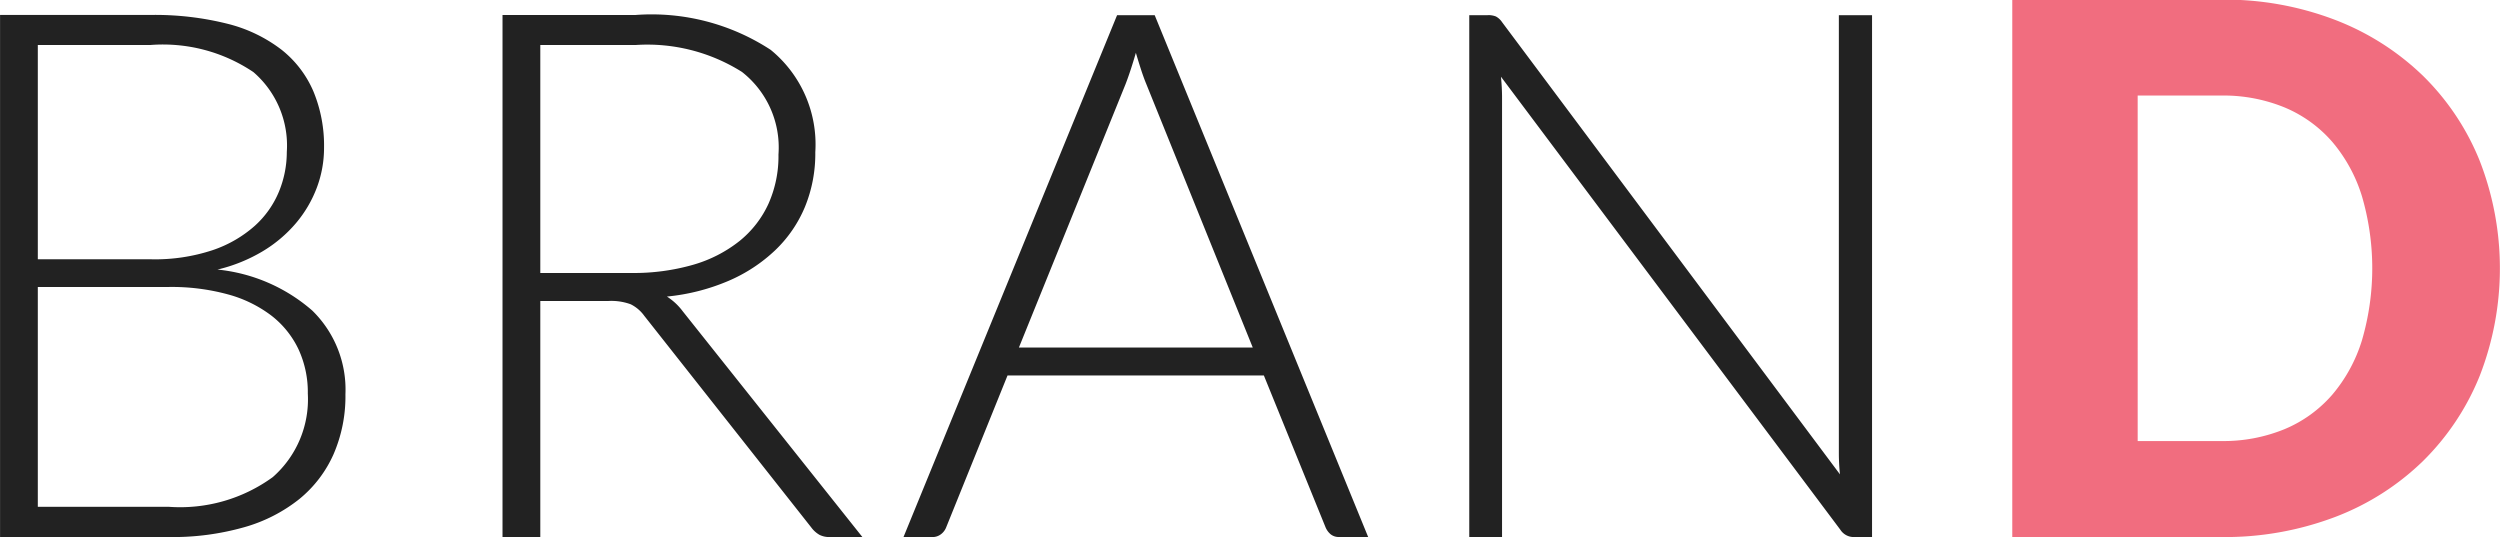 <svg id="Группа_1" data-name="Группа 1" xmlns="http://www.w3.org/2000/svg" width="91.5" height="19.656" viewBox="0 0 91.5 19.656">
<defs>
    <style>
      .cls-1 {
        fill: #f16d7f;
      }

      .cls-1, .cls-2 {
        fill-rule: evenodd;
      }

      .cls-2 {
        fill: #222;
      }
    </style>
  </defs>
  <path id="BRAND" class="cls-1" d="M390.885,50.237a9.142,9.142,0,0,0-2.072-3.112,9.533,9.533,0,0,0-3.22-2.052,11.3,11.3,0,0,0-4.178-.742h-7.641V64h7.641a11.386,11.386,0,0,0,4.178-.736,9.393,9.393,0,0,0,3.22-2.052,9.214,9.214,0,0,0,2.072-3.118A10.853,10.853,0,0,0,390.885,50.237ZM386.572,56.8a5.616,5.616,0,0,1-1.087,1.991,4.712,4.712,0,0,1-1.735,1.256,5.885,5.885,0,0,1-2.335.439h-3.051V47.841h3.051a5.891,5.891,0,0,1,2.335.439,4.718,4.718,0,0,1,1.735,1.255,5.619,5.619,0,0,1,1.087,1.991A9.4,9.4,0,0,1,386.572,56.8Z" transform="translate(-300.125 -44.344)"/>
  <path id="BRAND-2" data-name="BRAND" class="cls-2" d="M306.329,64a9.562,9.562,0,0,0,2.727-.358,5.73,5.73,0,0,0,2.025-1.033,4.434,4.434,0,0,0,1.255-1.647,5.329,5.329,0,0,0,.432-2.187,4.043,4.043,0,0,0-1.215-3.065,6.219,6.219,0,0,0-3.469-1.5,5.851,5.851,0,0,0,1.653-.668,4.894,4.894,0,0,0,1.222-1.033,4.417,4.417,0,0,0,.763-1.3,4.129,4.129,0,0,0,.263-1.458,5.189,5.189,0,0,0-.385-2.052,3.893,3.893,0,0,0-1.167-1.532,5.371,5.371,0,0,0-1.978-.952,10.9,10.9,0,0,0-2.828-.324h-5.5V64h6.2Zm-0.014-9.153a7.828,7.828,0,0,1,2.147.27,4.628,4.628,0,0,1,1.593.776,3.4,3.4,0,0,1,.992,1.228,3.742,3.742,0,0,1,.344,1.627,3.788,3.788,0,0,1-1.282,3.058,5.763,5.763,0,0,1-3.807,1.087h-4.793V54.847h4.806Zm-4.806-8.856h4.118a5.93,5.93,0,0,1,3.773.992,3.546,3.546,0,0,1,1.222,2.923,3.824,3.824,0,0,1-.284,1.444,3.464,3.464,0,0,1-.884,1.256,4.48,4.48,0,0,1-1.539.891,6.7,6.7,0,0,1-2.261.337h-4.145V45.991Zm20.884,9.369a2.059,2.059,0,0,1,.817.121,1.354,1.354,0,0,1,.493.419l6.115,7.749a0.978,0.978,0,0,0,.3.27,0.791,0.791,0,0,0,.371.081h1.2l-6.575-8.262a2.187,2.187,0,0,0-.58-0.54,7.591,7.591,0,0,0,2.254-.574A5.786,5.786,0,0,0,328.5,53.5a4.676,4.676,0,0,0,1.087-1.586,5.132,5.132,0,0,0,.378-2,4.465,4.465,0,0,0-1.634-3.746,7.959,7.959,0,0,0-4.941-1.276h-4.873V64H319.9V55.36h2.5Zm-2.5-9.369h3.5a6.49,6.49,0,0,1,3.888.986A3.511,3.511,0,0,1,328.617,50a4.267,4.267,0,0,1-.365,1.8,3.762,3.762,0,0,1-1.059,1.364,4.9,4.9,0,0,1-1.7.871,7.867,7.867,0,0,1-2.275.3H319.9V45.991ZM342.387,44.9H341.01L333.193,64h1.053a0.5,0.5,0,0,0,.324-0.108,0.579,0.579,0,0,0,.189-0.257L337,58.087h9.383l2.254,5.548a0.671,0.671,0,0,0,.189.263,0.47,0.47,0,0,0,.311.1H350.2Zm-1.067,2.524q0.094-.243.189-0.533t0.189-.614q0.095,0.324.189,0.614t0.189,0.52l3.9,9.653h-8.559ZM354.577,44.9H353.9V64h1.2V47.922q0-.364-0.04-0.77l12.42,16.578a0.582,0.582,0,0,0,.5.27h0.662V44.9h-1.215V60.922q0,0.378.04,0.783L355.1,45.154a0.636,0.636,0,0,0-.229-0.209,0.76,0.76,0,0,0-.3-0.047h0Z" transform="translate(-300.125 -44.344)"/>
</svg>

